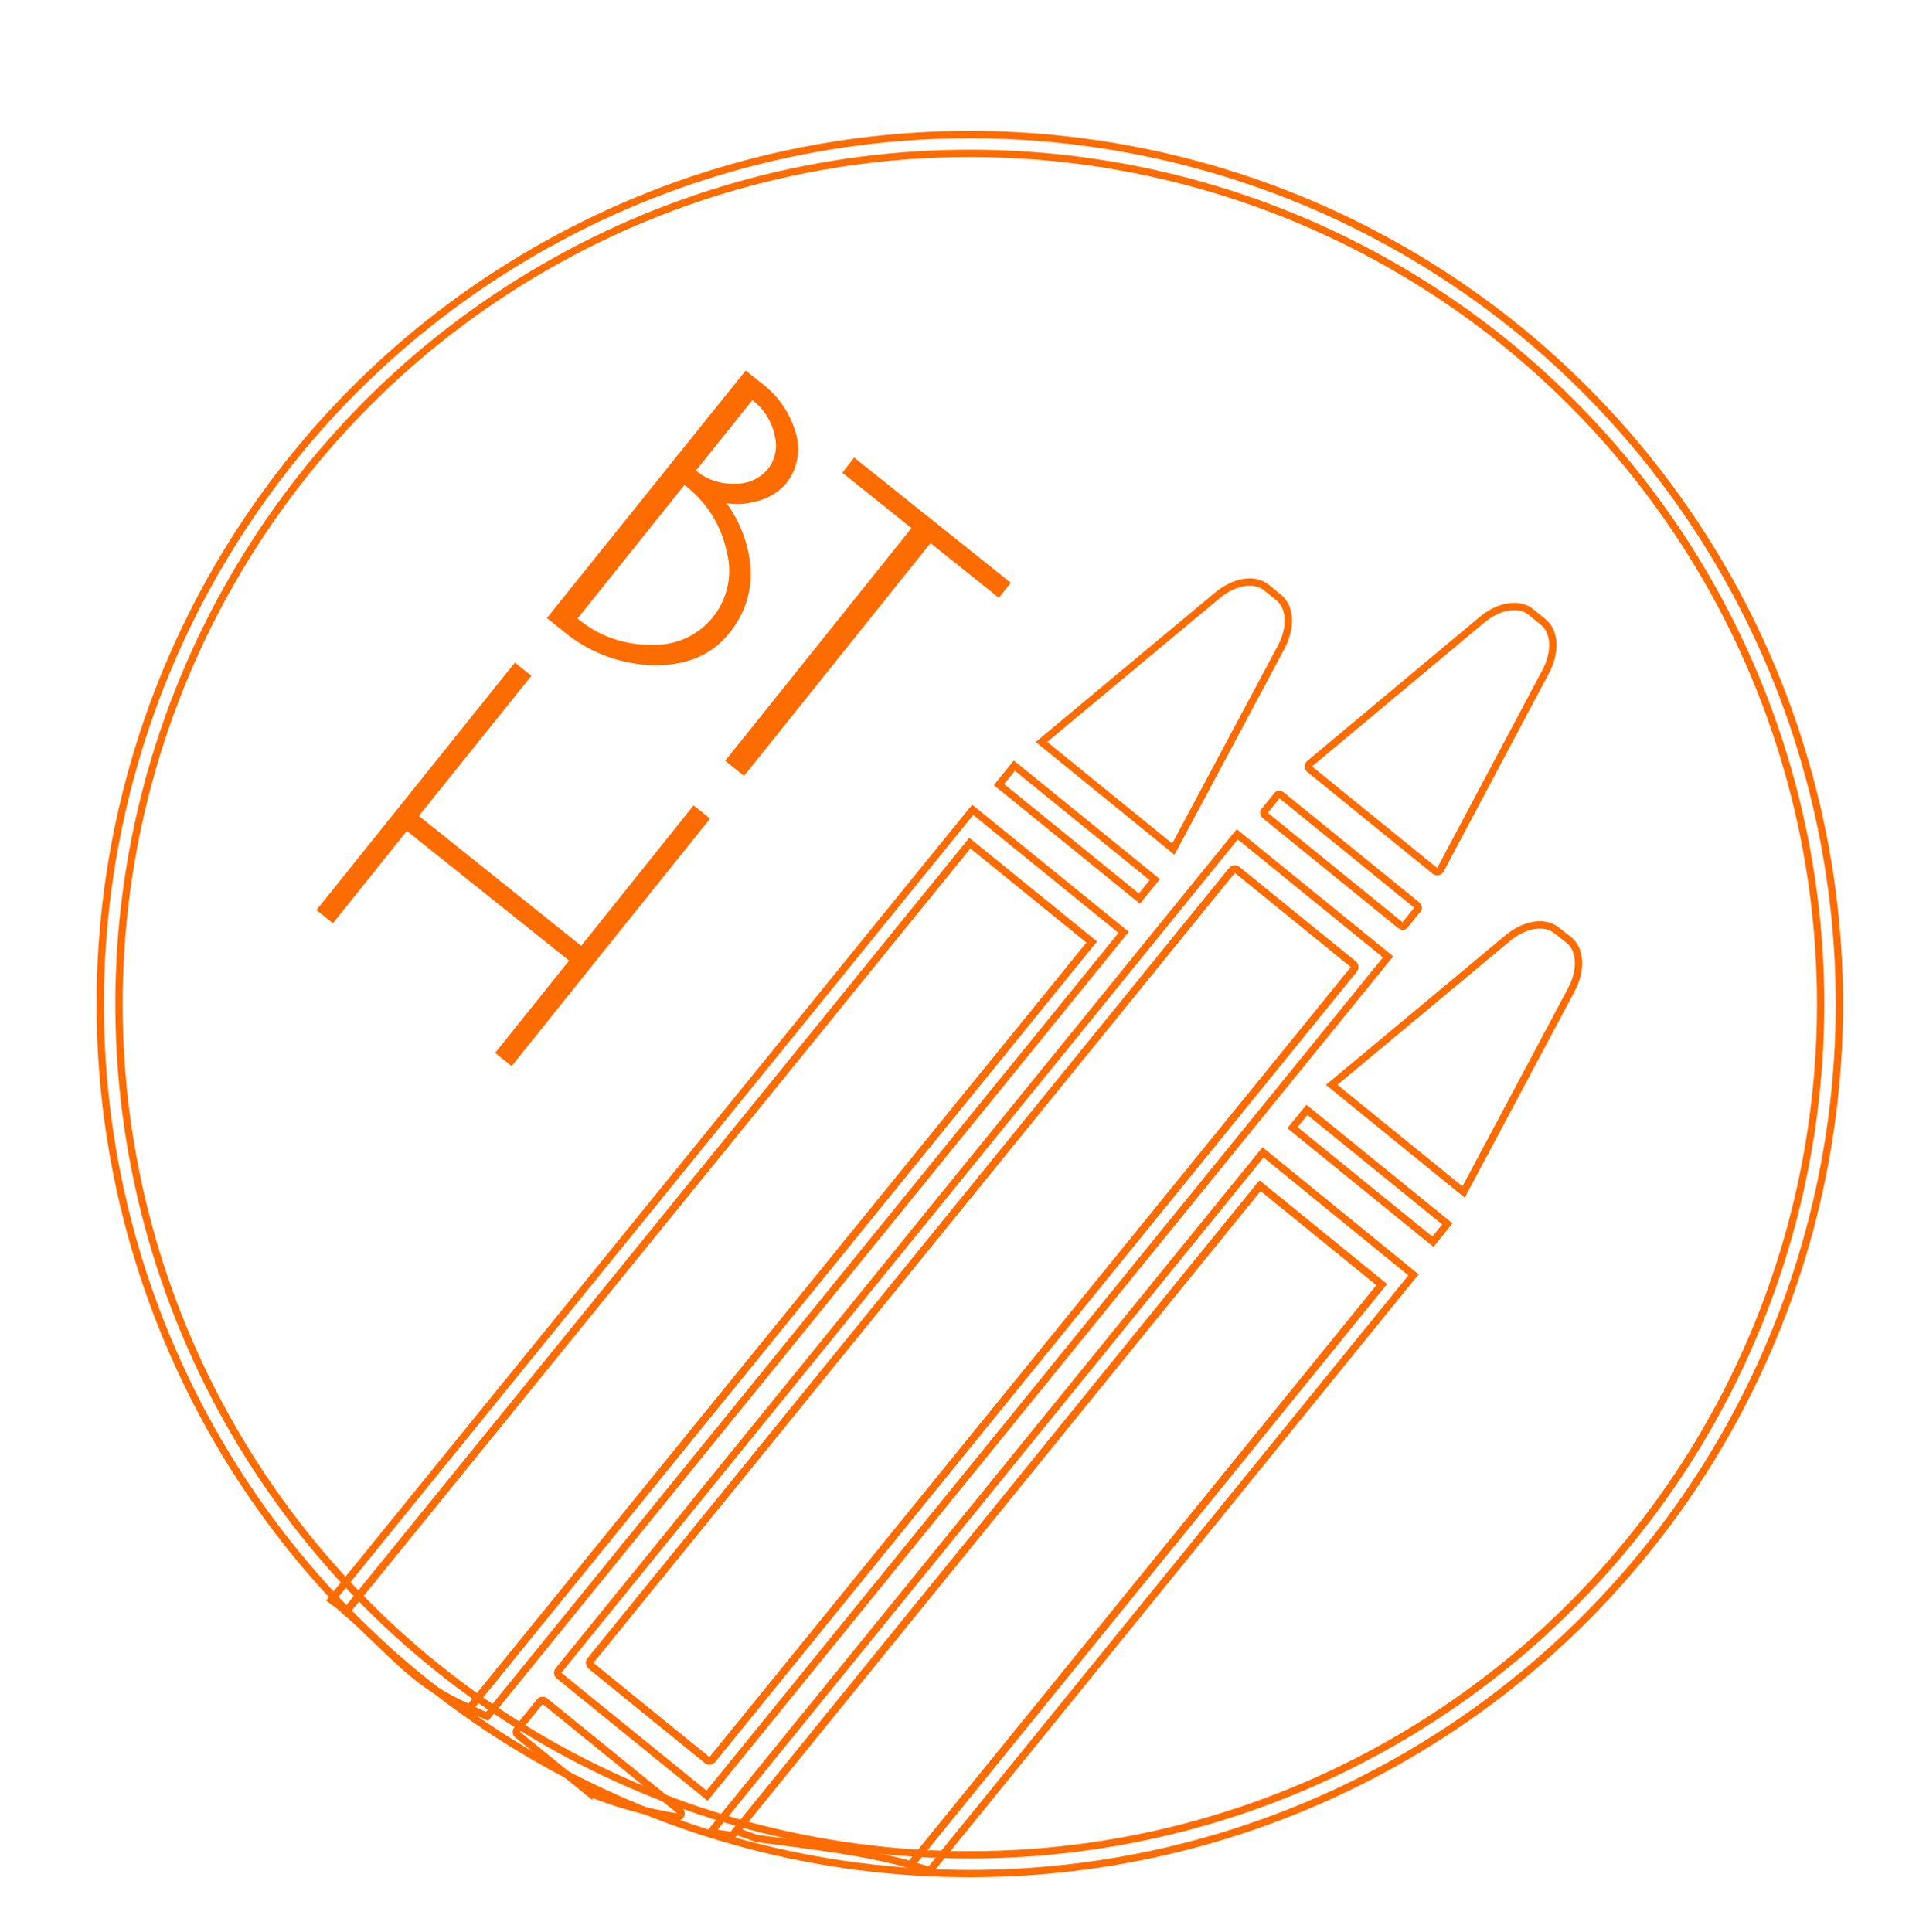 <svg id="Layer_1" data-name="Layer 1" xmlns="http://www.w3.org/2000/svg" viewBox="0 0 262.86 263.67"><defs><style>.cls-1{fill:none;}.cls-1,.cls-2{stroke:#fd6c01;stroke-miterlimit:10;}.cls-2{fill:#fd6c01;}</style></defs><title>Bildterapihuset_logga</title><path class="cls-1" d="M210.95,91.68c1.42-2.68,1.29-5.47-.34-6.79l-1.66-1.35c-1.62-1.32-4.38-.88-6.71,1.07l-23.48,19.61a.5.5,0,0,0,0,.78l17.07,13.86a.5.5,0,0,0,.76-.15Z"/><path class="cls-1" d="M174.36,108.5l-1.85,2.28c-.11.13,0,.38.2.55l18.39,14.93c.22.18.48.21.58.08l1.85-2.28c.11-.13,0-.38-.2-.55l-18.39-14.93C174.73,108.41,174.47,108.37,174.36,108.5Z"/><path class="cls-1" d="M92.84,247.84h0a.5.5,0,0,0-.07-.71L74.38,232.21a.5.5,0,0,0-.71.07l-3.08,3.79a.5.5,0,0,0,.07.71l9.71,7.88a.51.51,0,0,0,.14.08A55.42,55.42,0,0,0,92.38,248,.51.51,0,0,0,92.84,247.84Z"/><rect class="cls-1" x="62.72" y="168.77" width="139.91" height="21.42" rx="0.5" ry="0.5" transform="translate(-90.29 169.37) rotate(-50.93)"/><path class="cls-1" d="M168.86,113.88l-.2.24L76.23,228a.5.5,0,0,0,.07.71L96.38,245l.12.1,92.75-114.25.2-.24ZM80.59,226.65l87.55-107.84a.5.5,0,0,1,.71-.07L184.7,131.6a.5.5,0,0,1,.07.71L97.22,240.16a.5.5,0,0,1-.71.07L80.66,227.36A.5.5,0,0,1,80.59,226.65Z"/><path class="cls-1" d="M174.85,88.34c1.42-2.68,1.29-5.47-.34-6.79l-1.66-1.35c-1.62-1.32-4.38-.88-6.71,1.07l-24,20,18,14.63Z"/><rect class="cls-1" x="145.3" y="101.24" width="3.33" height="24.69" transform="translate(-33.84 156.09) rotate(-50.93)"/><path class="cls-1" d="M60.16,231.13c1.28.74,2.59,1.42,3.92,2L149,128.58l-16.63-13.5L47.22,220C51.55,223.63,55.2,228.25,60.16,231.13Z"/><path class="cls-1" d="M132.76,110.54l-.2.24L45.22,218.37c.69.5,1.35,1,2,1.58l85.14-104.87L149,128.58,64.08,233.18c.79.38,1.6.74,2.4,1.09L153.16,127.5l.2-.24Z"/><path class="cls-1" d="M214.46,135.09c1.42-2.68,1.29-5.47-.34-6.79L212.46,127c-1.62-1.32-4.38-.88-6.71,1.07l-24,20,18,14.63Z"/><rect class="cls-1" x="185.4" y="148.14" width="3.13" height="24.69" transform="translate(-55.47 204.49) rotate(-50.93)"/><path class="cls-1" d="M124.27,254.51h.06l64.28-79.18L172,161.83l-71.53,88.11c.94.31,1.87.66,2.8,1C110.32,251.87,117.46,252.62,124.27,254.51Z"/><path class="cls-1" d="M172.38,157.29l-.2.24L97,250.1q1.46.23,2.93.44l72-88.7,16.63,13.5-64.29,79.19q1.33.37,2.63.8l65.82-81.08.2-.24Z"/><path class="cls-2" d="M101.85,51.28l1.75,1.4a12.43,12.43,0,0,1,4.52,6.55,7,7,0,0,1-1.25,6.48A7.22,7.22,0,0,1,102.79,68a7.84,7.84,0,0,1-5-.24,17,17,0,0,1,4.09,9.2,12.12,12.12,0,0,1-2.81,9.21q-3.37,4.21-9.84,4.13a19.49,19.49,0,0,1-12.14-4.62l-1.75-1.4ZM93.33,65.5l-15.21,19,.44.35A15.77,15.77,0,0,0,88.92,88.5,10.61,10.61,0,0,0,99.66,75.15a15.81,15.81,0,0,0-5.89-9.31Zm9.28-11.59-8.33,10.4.44.35a8.29,8.29,0,0,0,5.62,1.86,6.12,6.12,0,0,0,4.85-2.19,5.75,5.75,0,0,0,1-5.08,8.63,8.63,0,0,0-3.16-5Z"/><path class="cls-2" d="M137.25,79.62l-1,1.28-9.33-7.47L101.47,105.2l-1.8-1.44L125.1,72l-9.44-7.56,1-1.28Z"/><path class="cls-2" d="M94.74,110.63l1.47,1.18-26.46,33-1.47-1.18,10.09-12.6L55.45,112.72l-10.09,12.6-1.47-1.18,26.46-33,1.47,1.18L56.47,111.44,79.4,129.8Z"/><circle class="cls-1" cx="132.36" cy="137.05" r="118.68"/><circle class="cls-1" cx="132.36" cy="137.05" r="116.12"/></svg>